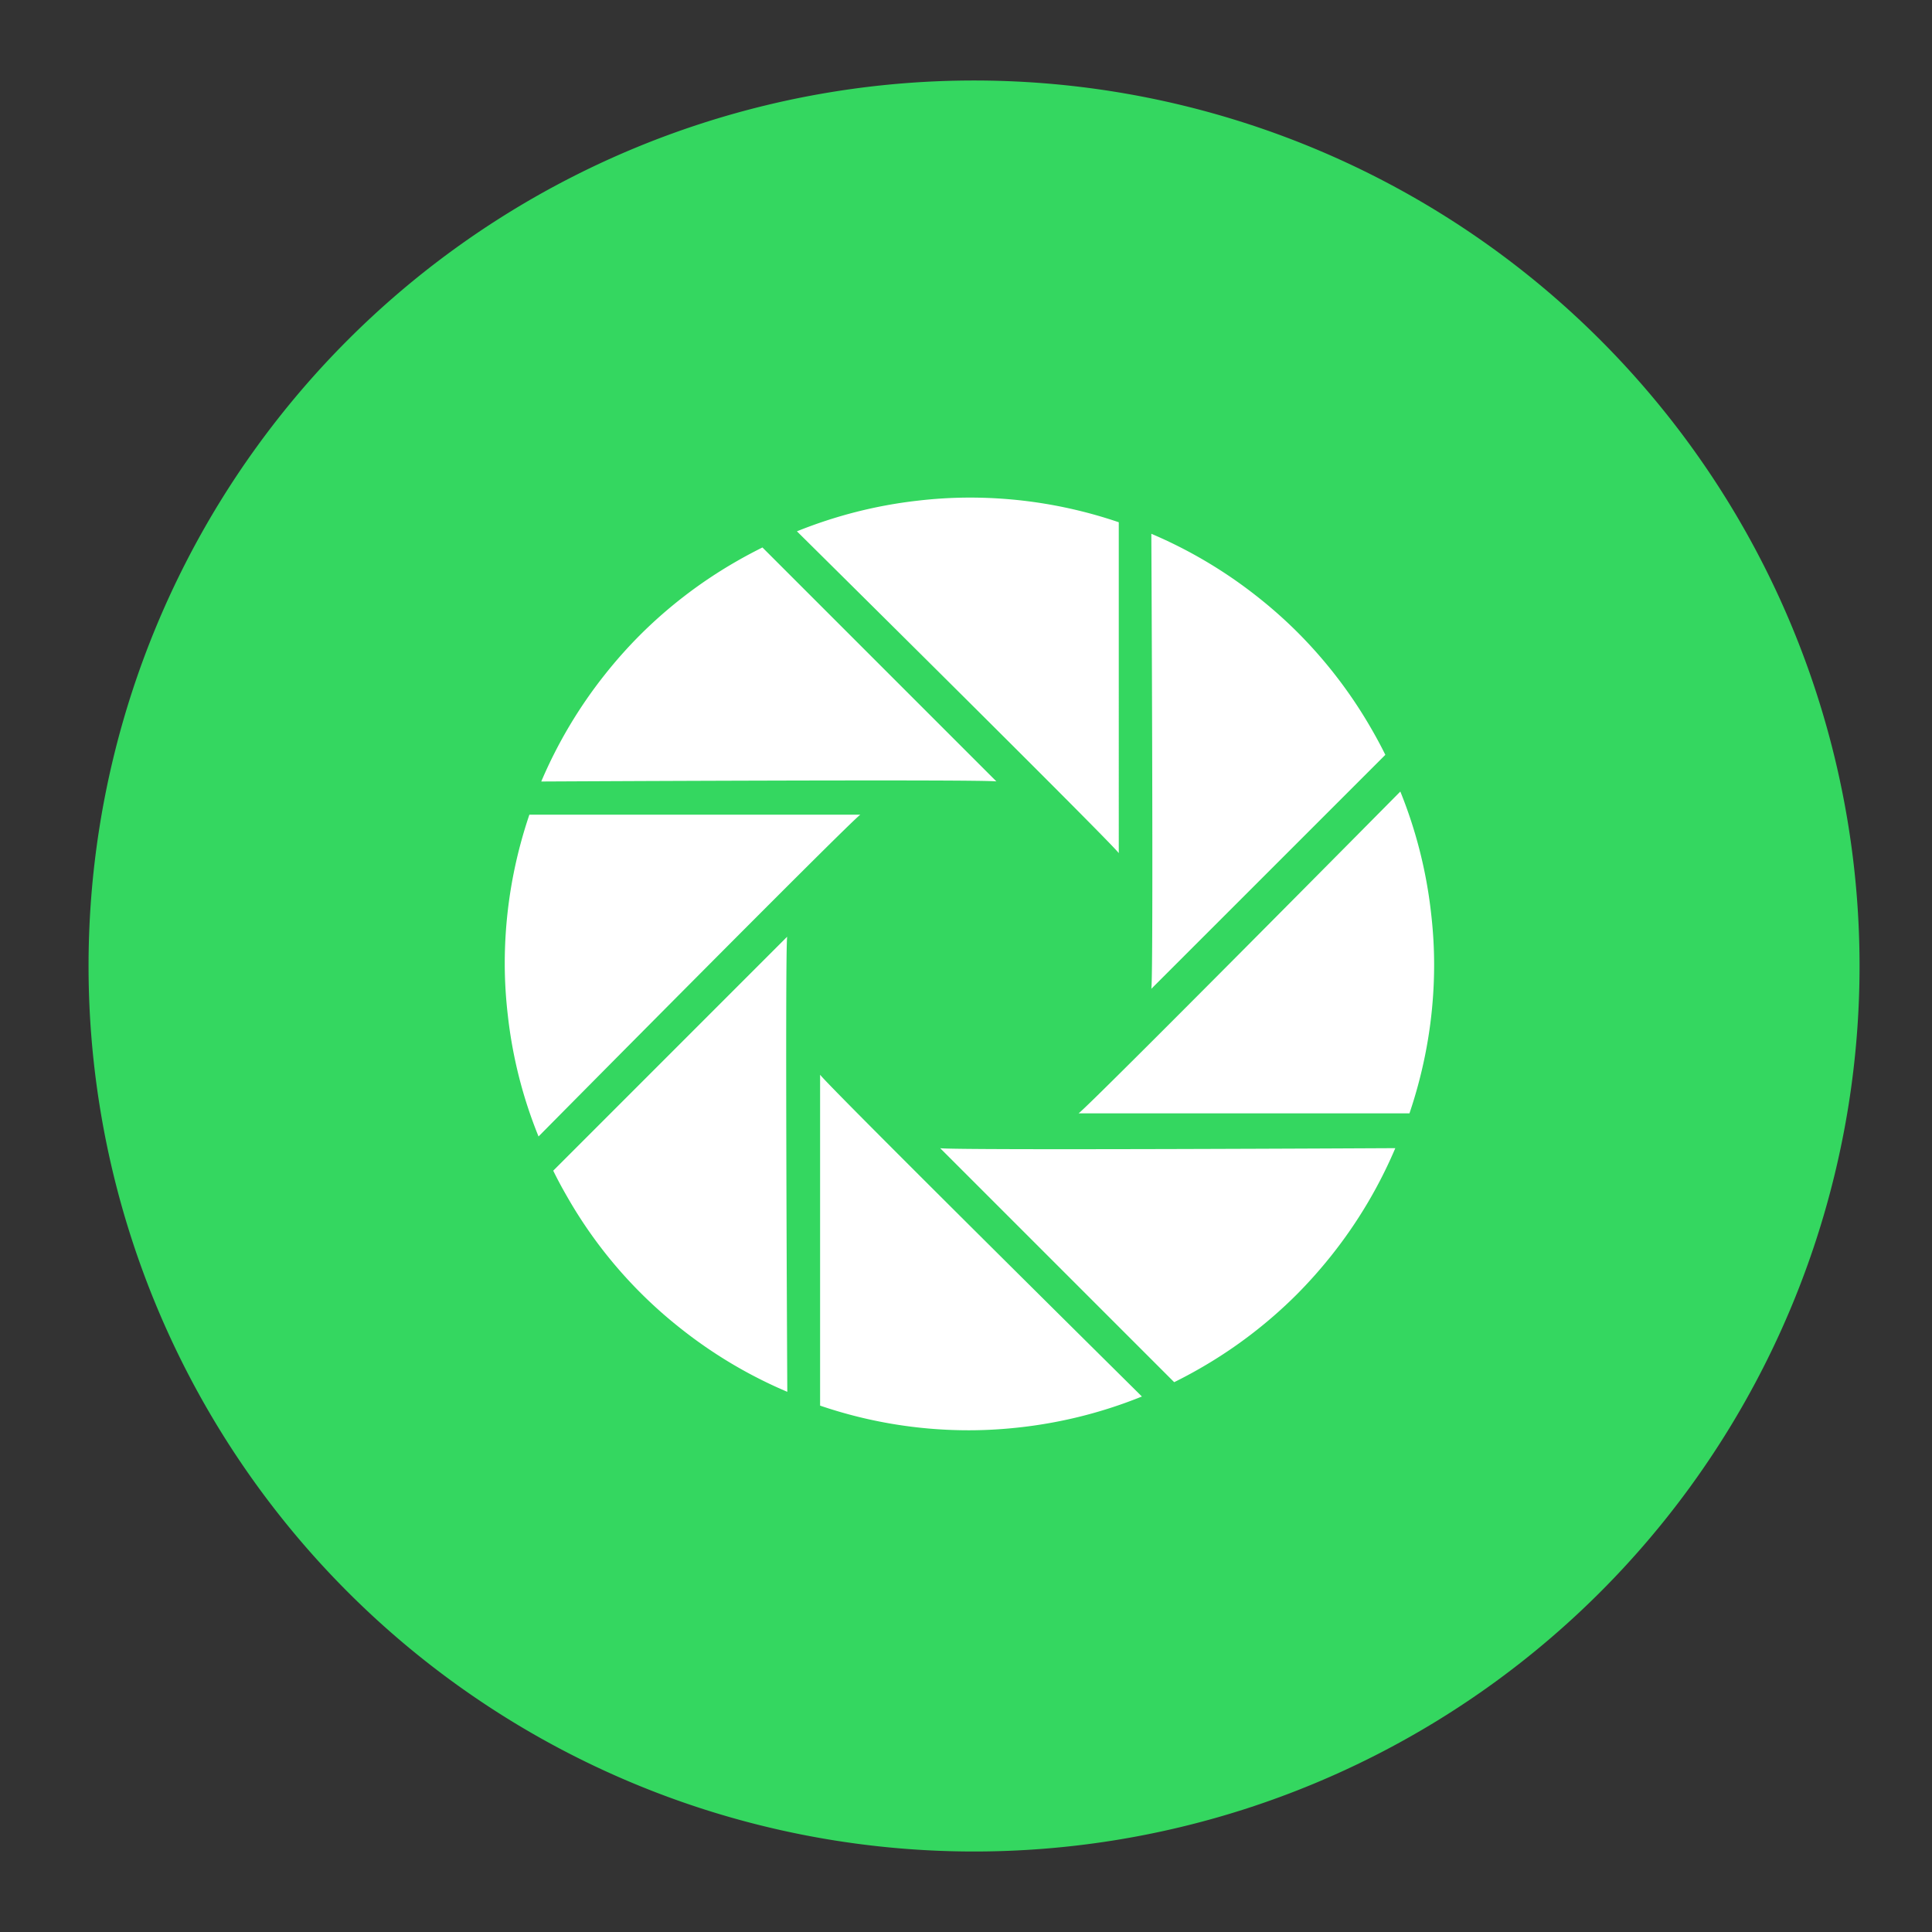 <?xml version="1.0" standalone="no"?><!DOCTYPE svg PUBLIC "-//W3C//DTD SVG 1.1//EN" "http://www.w3.org/Graphics/SVG/1.1/DTD/svg11.dtd"><svg t="1505271882548" class="icon" style="" viewBox="0 0 1024 1024" version="1.1" xmlns="http://www.w3.org/2000/svg" p-id="13050" xmlns:xlink="http://www.w3.org/1999/xlink" width="16" height="16"><rect x="0" y="0" width="1024" height="1024" fill="#333333" stroke="none"/><defs><style type="text/css"></style></defs><path d="M516.267 512m-469.333 0a469.333 469.333 0 1 0 938.667 0 469.333 469.333 0 1 0-938.667 0Z" fill="#34D760" p-id="13051"></path><path d="M514.185 263.731c-9.446 0-18.731 0.572-27.853 1.647-22.357 2.526-43.793 8.115-63.949 16.23 0 0 166.17 164.446 170.59 170.564V276.804a244.753 244.753 0 0 0-78.788-13.073zM687.753 335.172a242.219 242.219 0 0 0-20.838-18.526 245.077 245.077 0 0 0-56.687-33.732s1.22 233.719 0 241.178l124.032-124.015a237.602 237.602 0 0 0-7.467-13.909 245.111 245.111 0 0 0-39.04-50.995zM742.204 419.533S577.809 585.685 571.657 590.106h175.386a249.856 249.856 0 0 0 4.591-15.113c5.487-20.343 8.482-41.634 8.482-63.676 0-9.421-0.589-18.722-1.673-27.853a243.627 243.627 0 0 0-16.239-63.932zM498.313 608.563L622.345 732.587a249.045 249.045 0 0 0 13.943-7.458 245.129 245.129 0 0 0 51.021-39.04 252.689 252.689 0 0 0 18.509-20.838 245.521 245.521 0 0 0 33.724-56.704c-0.009 0-233.754 1.237-241.229 0.017zM434.671 569.626v175.386a243.789 243.789 0 0 0 78.797 13.065c9.395 0 18.697-0.58 27.802-1.63 22.357-2.56 43.81-8.115 63.957-16.265 0.026-0.009-166.127-164.403-170.556-170.556zM417.212 496.478l-123.989 124.006c2.321 4.745 4.83 9.395 7.467 13.943a240.887 240.887 0 0 0 59.887 69.538 244.233 244.233 0 0 0 56.713 33.732c-0.009 0-1.271-233.737-0.077-241.22zM275.985 446.925a244.873 244.873 0 0 0-8.457 63.684c0 9.404 0.589 18.714 1.664 27.827a241.195 241.195 0 0 0 16.247 63.915s164.386-166.135 170.539-170.547H280.576a248.269 248.269 0 0 0-4.591 15.121zM390.17 297.634a244.591 244.591 0 0 0-51.021 39.014 245.385 245.385 0 0 0-18.526 20.847 245.734 245.734 0 0 0-33.749 56.721s233.771-1.246 241.246-0.043L404.105 290.167c-4.719 2.364-9.387 4.83-13.935 7.467z" fill="#FFFFFF" p-id="13052"></path></svg>